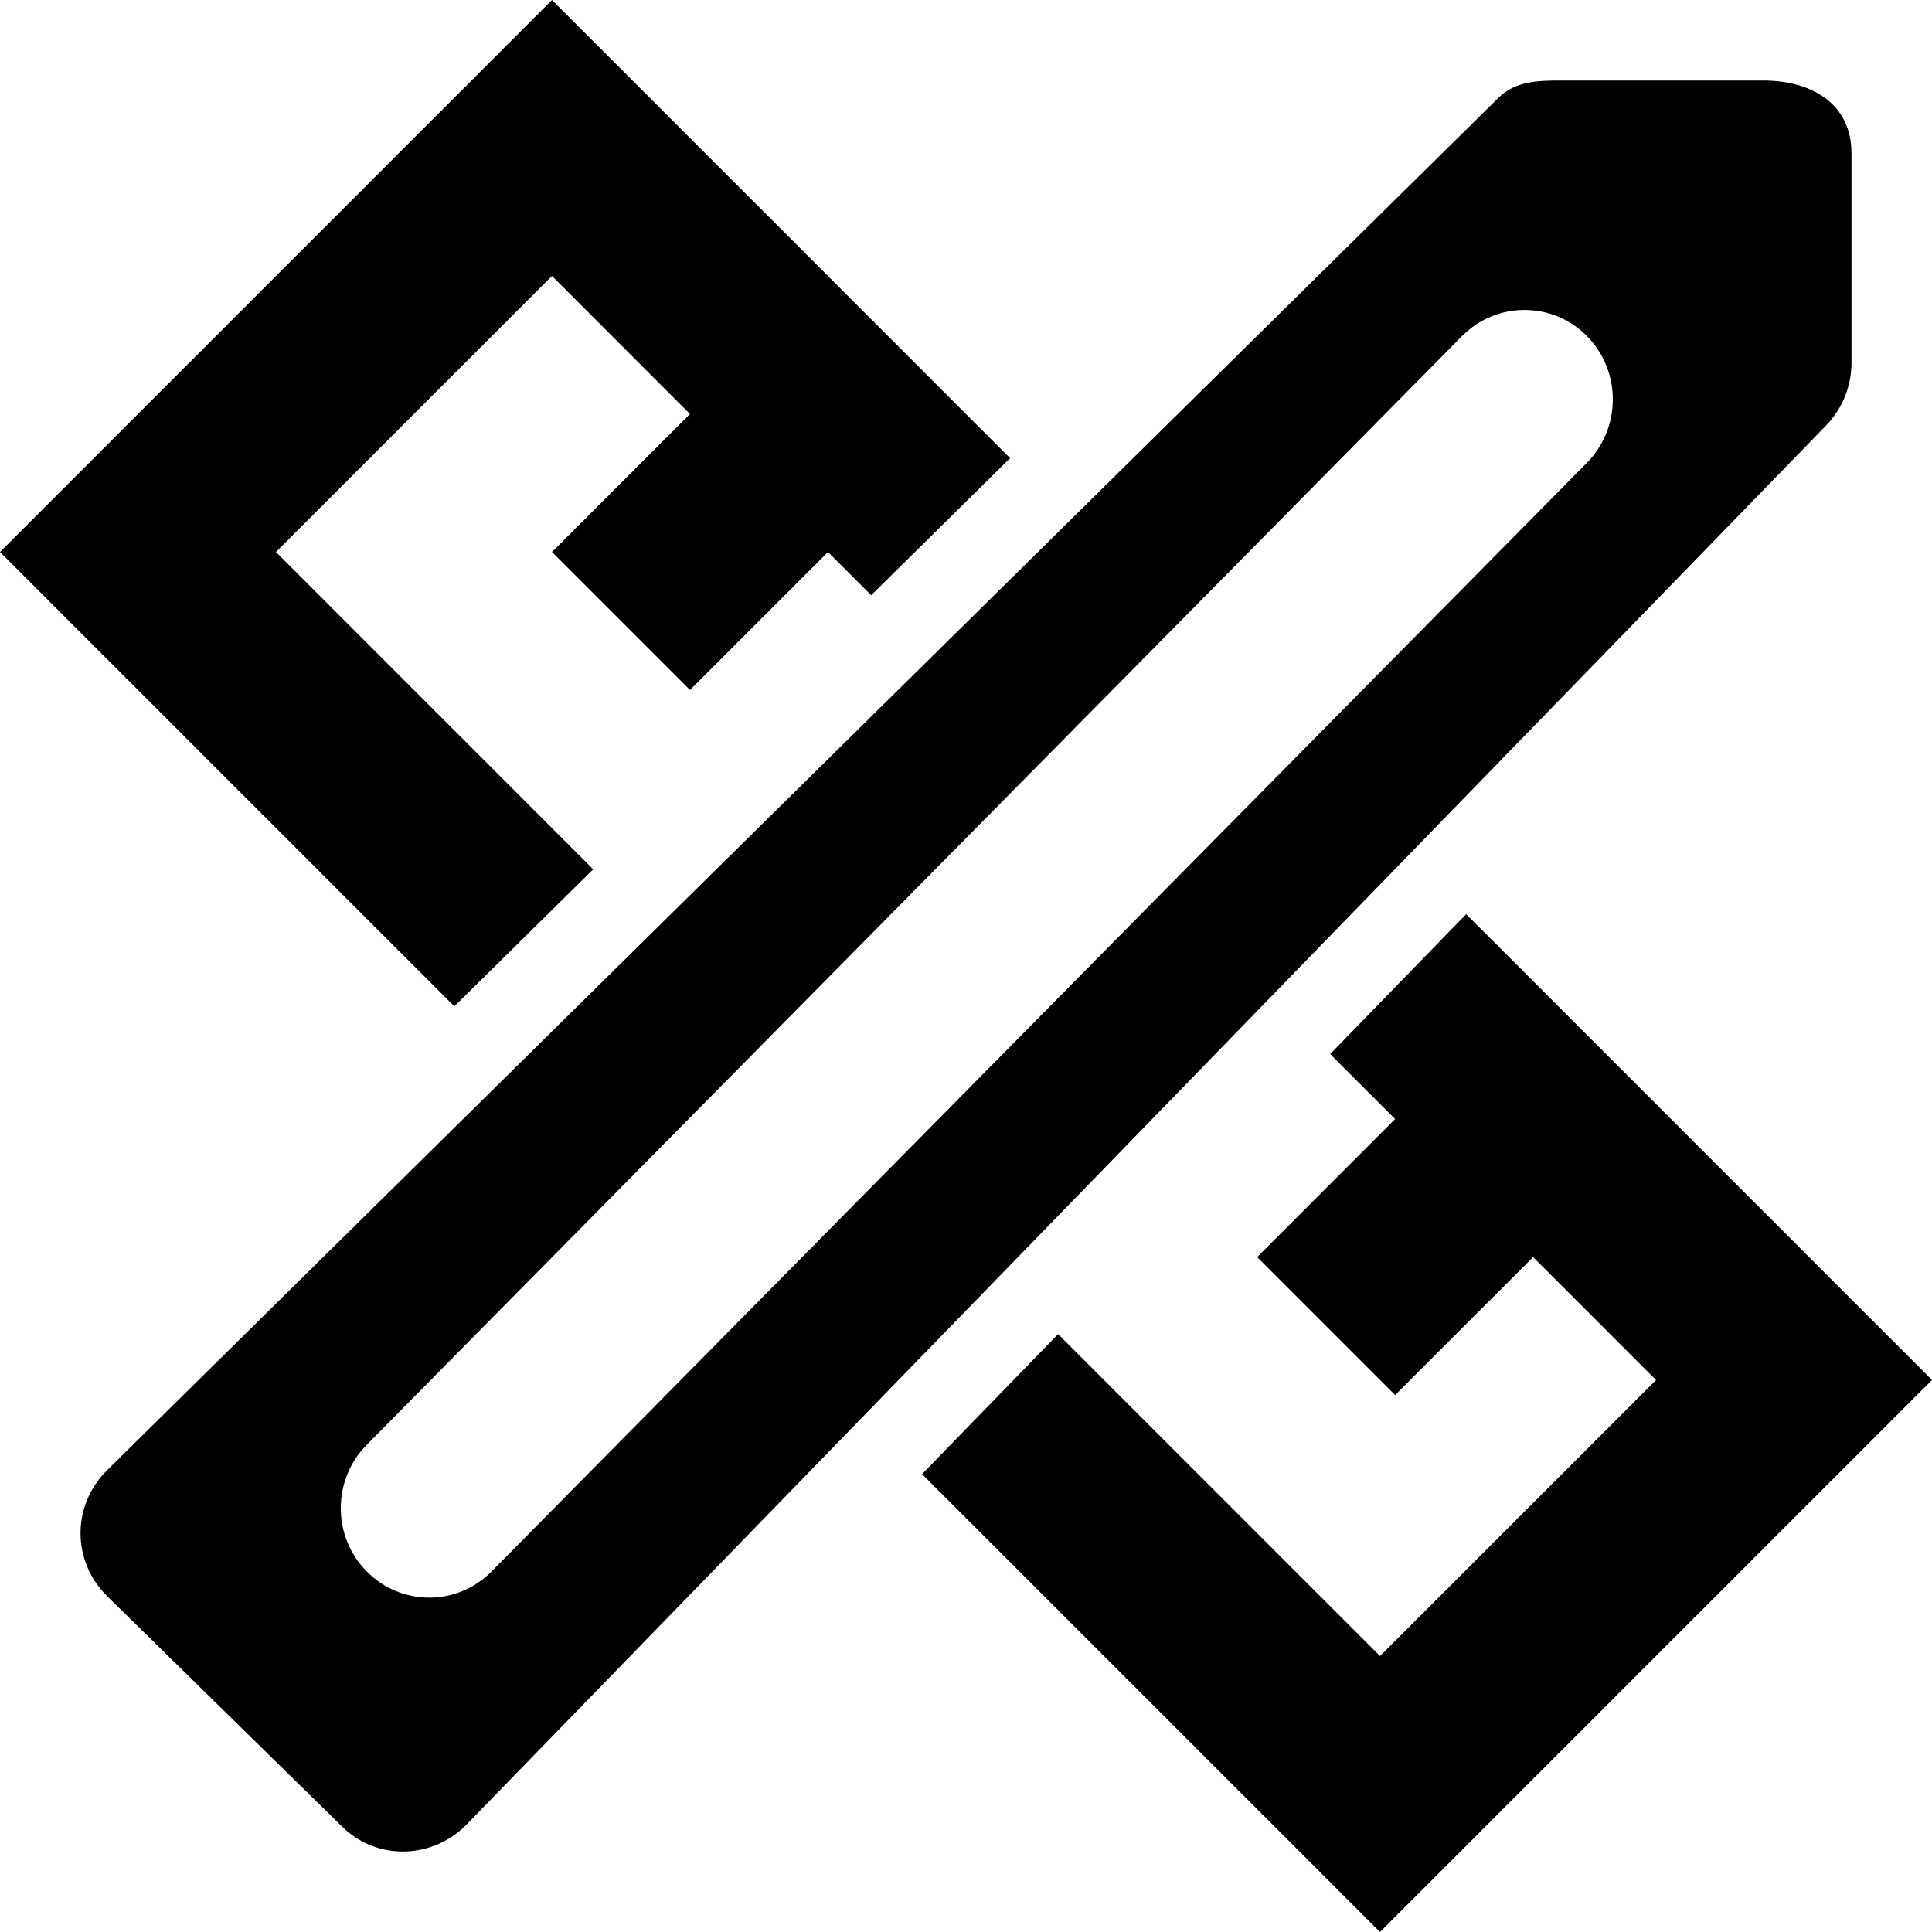 <?xml version="1.0" encoding="UTF-8"?>
<svg width="24px" height="24px" viewBox="0 0 24 24" version="1.1" xmlns="http://www.w3.org/2000/svg" xmlns:xlink="http://www.w3.org/1999/xlink">
    <!-- Generator: Sketch 50.2 (55047) - http://www.bohemiancoding.com/sketch -->
    <title>Icon/Original/challenge</title>
    <desc>Created with Sketch.</desc>
    <defs></defs>
    <g id="Icon/Original/challenge" stroke="none" stroke-width="1" fill="none" fill-rule="evenodd">
        <path d="M11.452,18.309 L13.178,16.606 L13.715,17.143 L15.429,15.429 L17.143,17.143 L15.429,18.857 L17.143,20.572 L20.572,17.143 L16.631,13.201 L18.356,11.499 L22.286,15.429 L24,17.143 L22.286,18.857 L18.857,22.286 L17.143,24 L15.429,22.286 L13.715,20.572 L12.001,18.857 L11.452,18.309 Z M5.787,12.644 L5.143,12.001 L1.714,8.571 L0,6.857 L1.714,5.143 L5.143,1.714 L6.857,-9.4469572e-16 L8.571,1.714 L12.546,5.688 L10.856,7.427 L6.857,3.428 L3.428,6.857 L4.955,8.384 L6.669,6.67 L8.383,8.384 L6.669,10.099 L7.476,10.906 L5.787,12.644 Z M22.668,4.171 C23.11,4.607 23.11,5.3 22.669,5.737 L5.383,22.788 C5.177,22.99 4.902,23 4.615,23 L2.098,23 C1.491,23 1,22.71 1,22.095 L1,19.494 C1,19.202 1.113,18.923 1.315,18.715 L18.2,1.339 C18.624,0.902 19.316,0.882 19.749,1.308 L22.668,4.171 Z M19.445,6.051 C19.874,5.617 19.874,4.913 19.445,4.48 C19.016,4.045 18.321,4.045 17.892,4.48 L4.286,18.252 C3.858,18.687 3.858,19.39 4.286,19.825 C4.715,20.258 5.41,20.258 5.838,19.825 L19.445,6.051 Z" id="Combined-Shape" fill="#000000" transform="translate(12, 12) scale(-1, -1) translate(-12, -12) "></path>
    </g>
</svg>